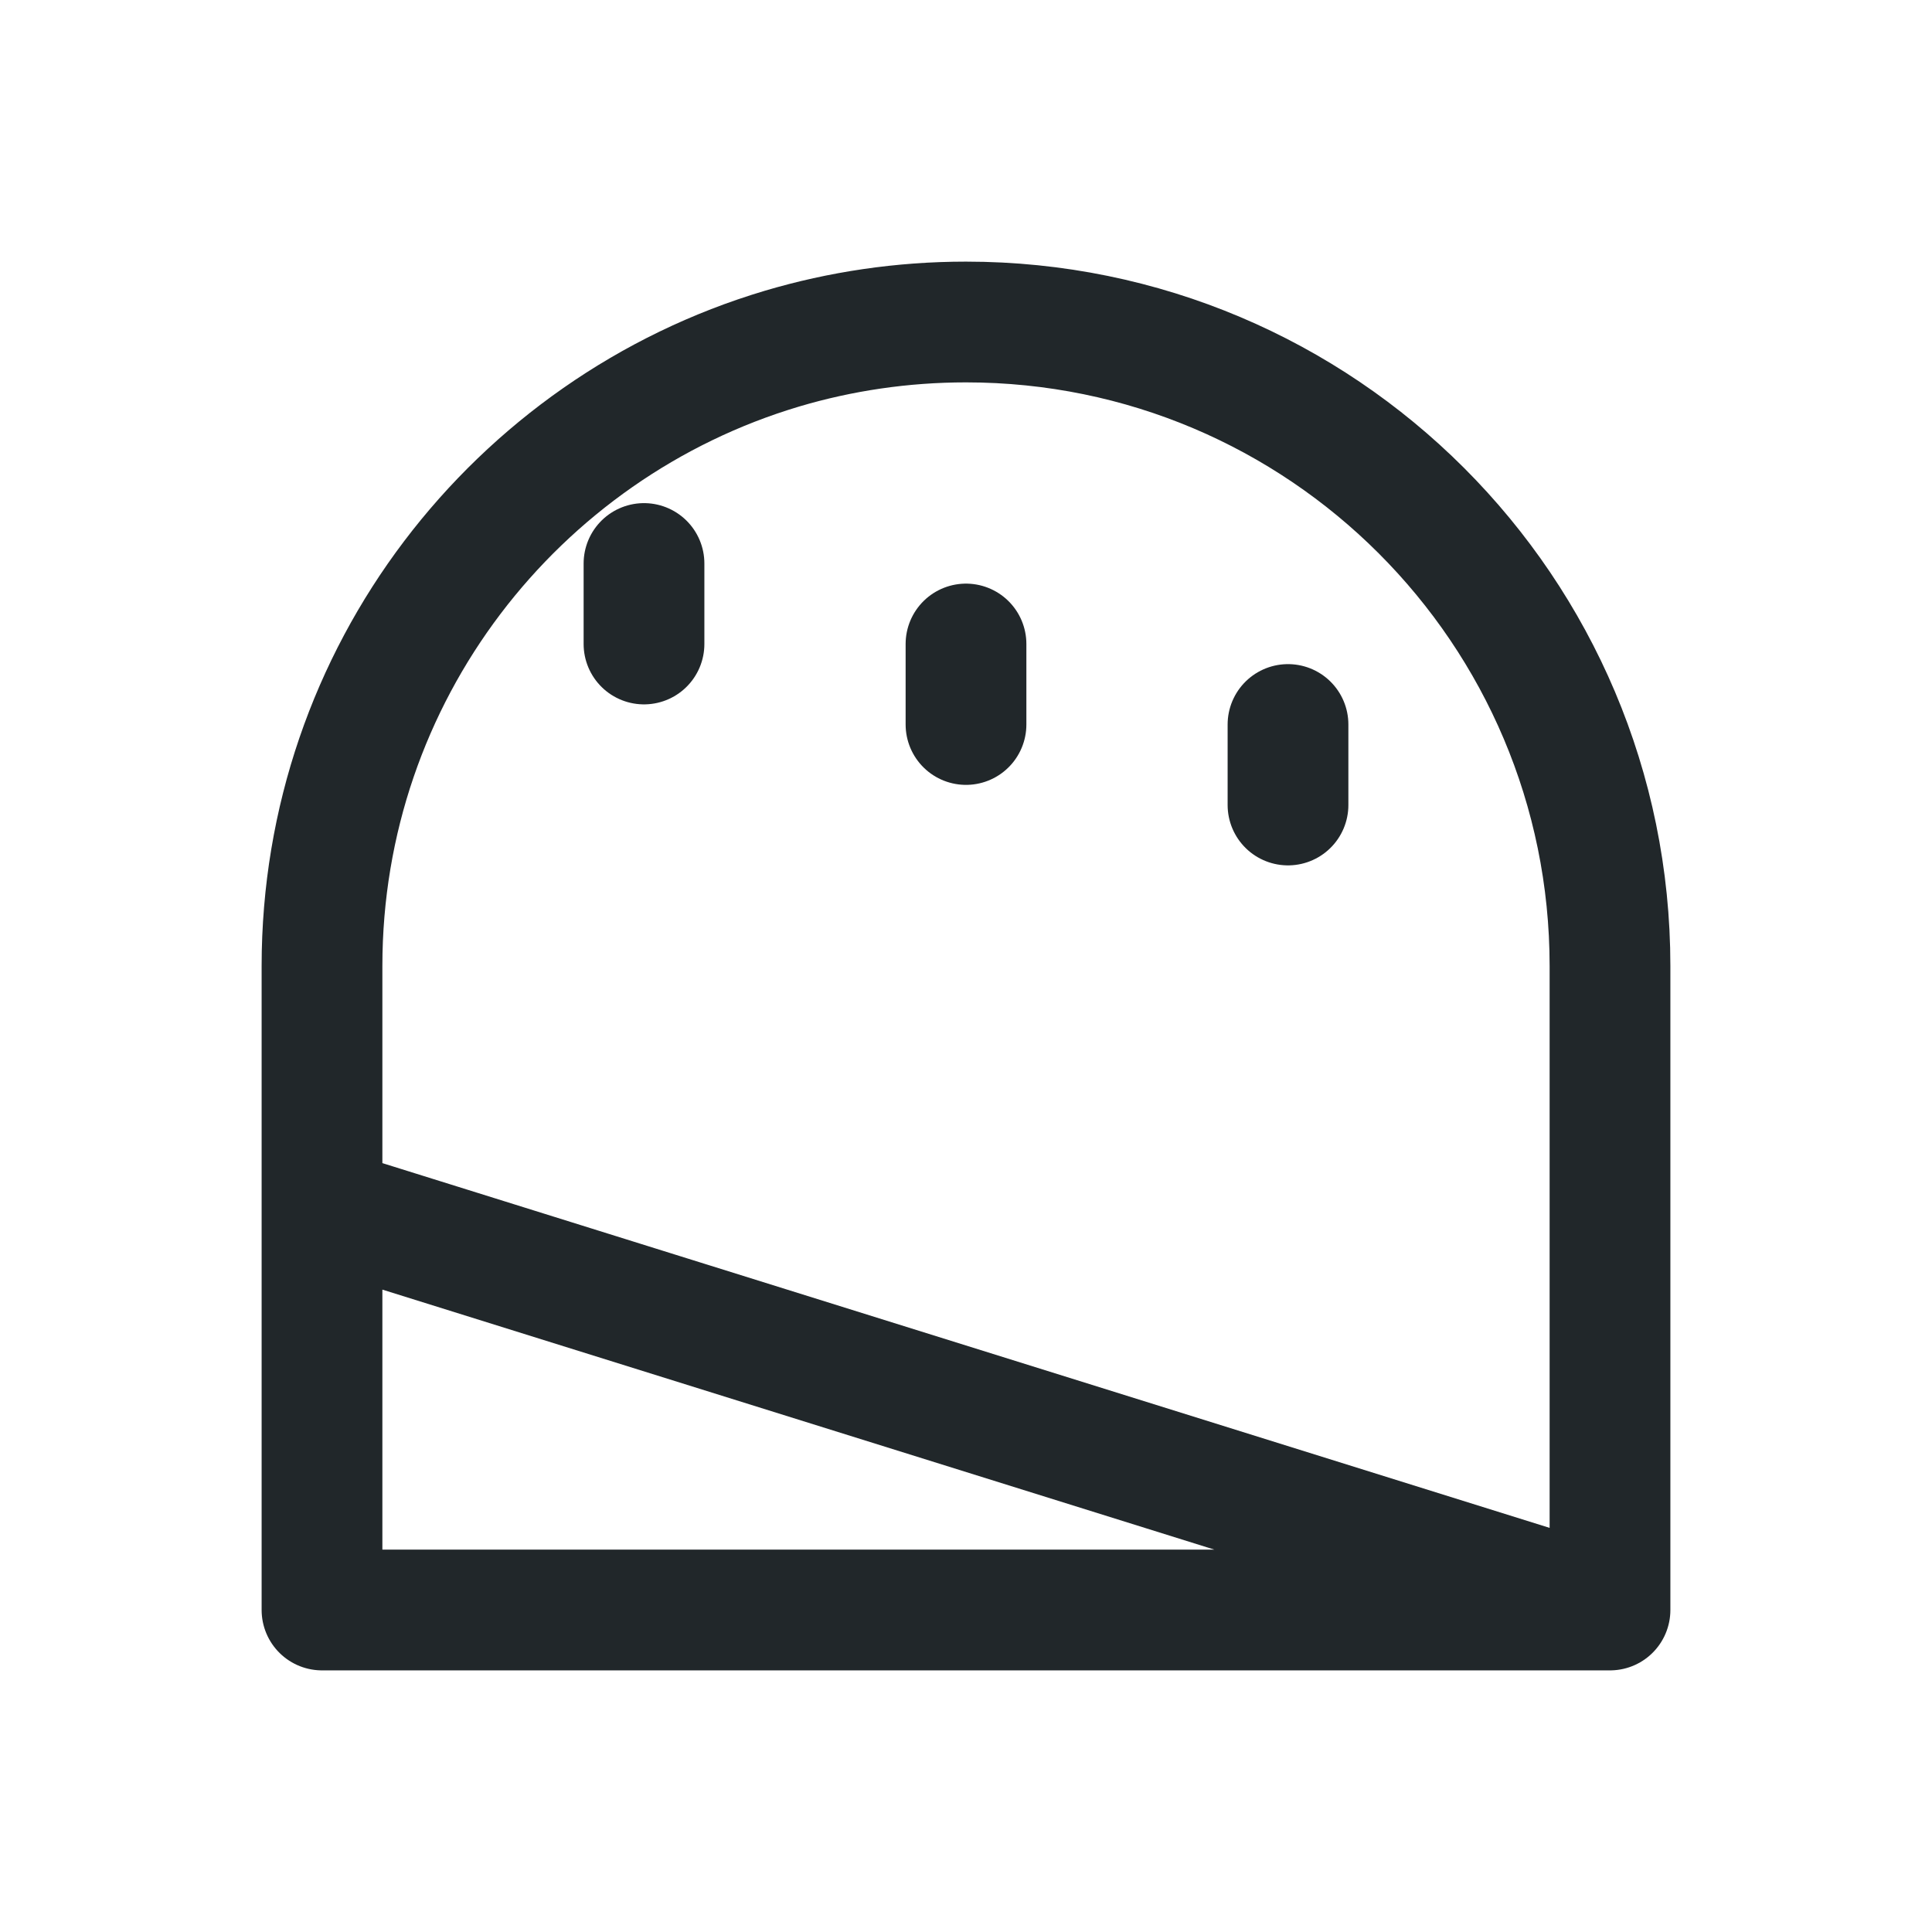 <svg width="24" height="24" viewBox="0 0 24 24" fill="none" xmlns="http://www.w3.org/2000/svg">
<path d="M20 20L4 15M20 20H4V15L20 20ZM20 20V12C20 7.582 16.418 4 12 4C11.206 4 10.438 4.116 9.714 4.331C6.41 5.315 4 8.376 4 12V15L20 20Z" stroke="#21272A" stroke-width="1.5" stroke-linecap="round" stroke-linejoin="round"/>
<path d="M16 9V10" stroke="#21272A" stroke-width="1.5" stroke-linecap="round"/>
<path d="M12 8V9" stroke="#21272A" stroke-width="1.5" stroke-linecap="round"/>
<path d="M8 7V8" stroke="#21272A" stroke-width="1.5" stroke-linecap="round"/>
</svg>
